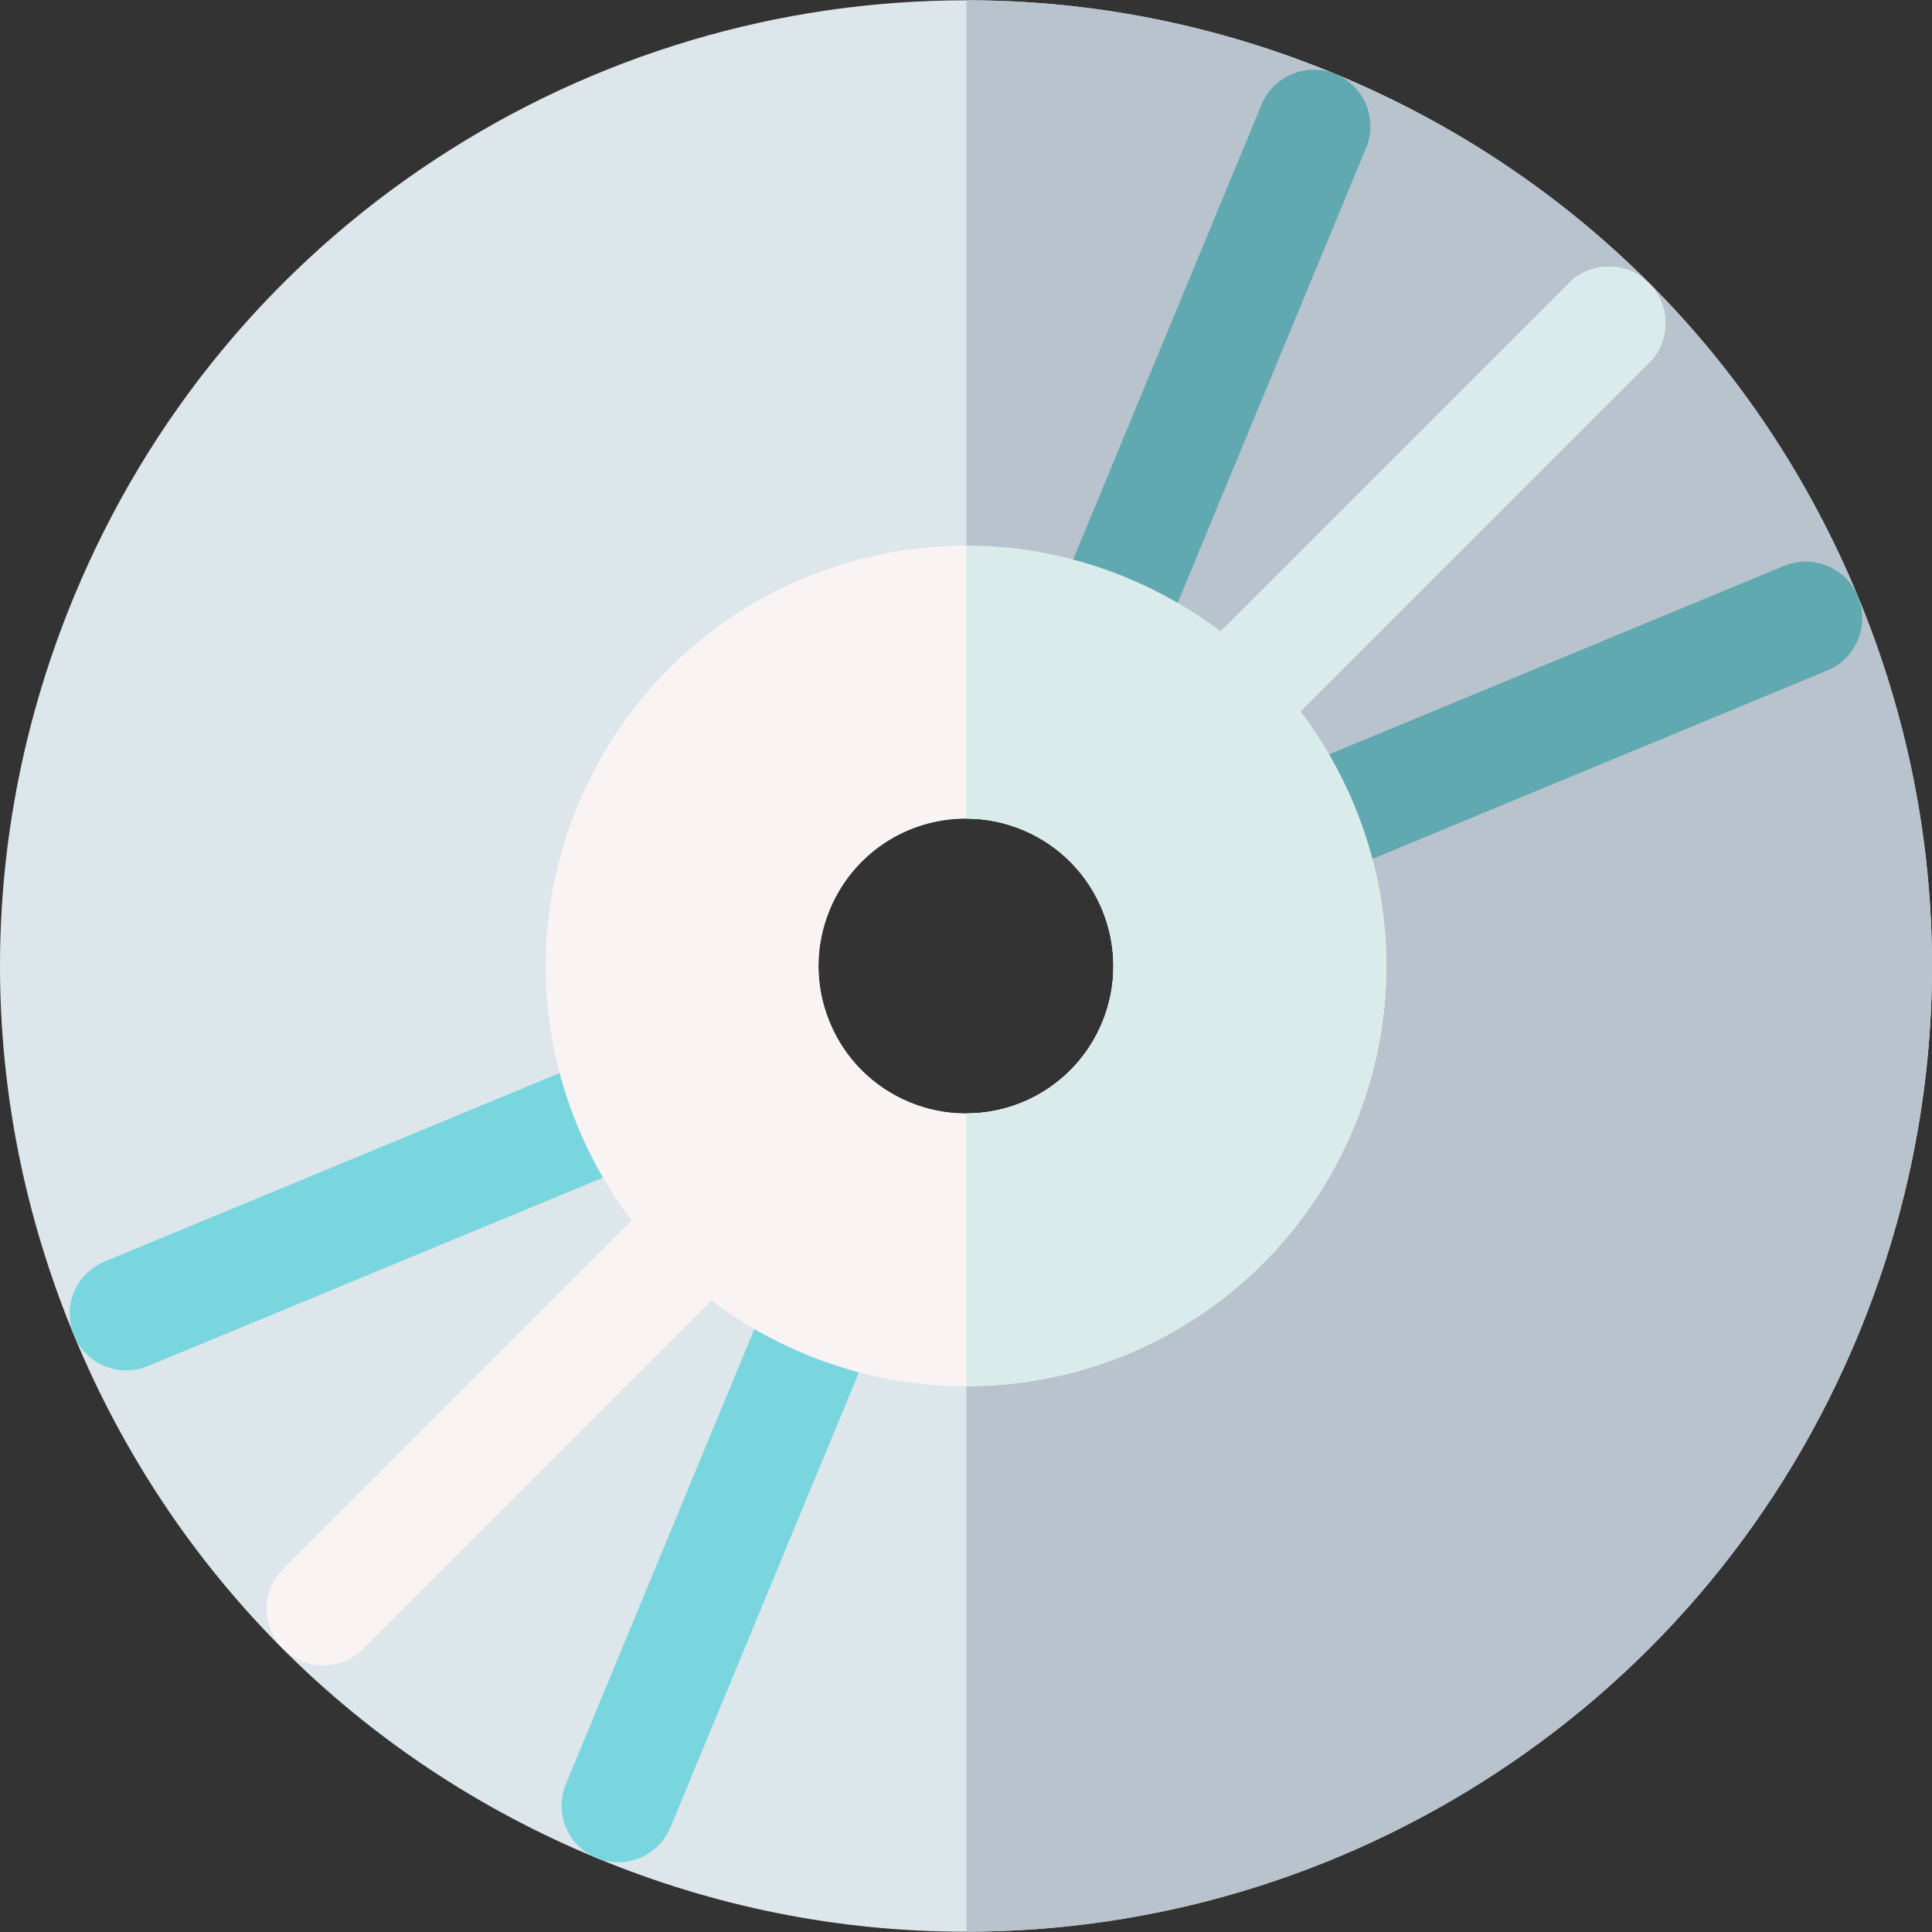 <svg id="Capa_1" enable-background="new 0 0 512.152 512.152" height="512" viewBox="0 0 512.152 512.152" width="512" xmlns="http://www.w3.org/2000/svg"><rect x="0" y="0" width="512.152" height="512.152" fill="#333333" stroke="none"/><g><path d="m492.531 158.132c-26.16-63.158-75.352-112.349-138.51-138.511-31.311-12.969-64.232-19.545-97.849-19.545-50.016 0-98.639 14.545-140.612 42.062-43.011 28.198-76.187 68.309-95.94 115.997-26.161 63.158-26.16 132.725.001 195.884 26.162 63.16 75.353 112.352 138.512 138.513 31.31 12.969 64.23 19.545 97.846 19.545 50.016 0 98.638-14.545 140.61-42.062 43.011-28.197 76.187-68.309 95.94-115.996 26.163-63.162 26.164-132.728.002-195.887zm-200.336 112.902c-6.076 14.666-20.258 24.142-36.131 24.142-5.142 0-10.17-1.003-14.945-2.98-9.649-3.996-17.164-11.511-21.16-21.158-3.997-9.648-3.997-20.274-.001-29.921 6.072-14.664 20.255-24.141 36.131-24.141 5.142 0 10.17 1.003 14.945 2.979 19.916 8.253 29.406 31.166 21.161 51.079z" fill="#dce6eb"/><path d="m492.531 158.132c-26.16-63.158-75.352-112.349-138.51-138.511-31.311-12.969-64.232-19.545-97.849-19.545v216.901c5.113.011 10.113 1.012 14.863 2.977 19.915 8.253 29.405 31.166 21.16 51.079-6.061 14.633-20.194 24.095-36.023 24.138v216.902c49.948-.037 98.499-14.578 140.418-42.06 43.011-28.197 76.187-68.309 95.94-115.996 26.162-63.16 26.163-132.726.001-195.885z" fill="#b9c3cd"/><g><g><g><g><path d="m345.123 234.199c-5.886 0-11.471-3.486-13.864-9.264-3.17-7.653.464-16.428 8.117-19.599l133.551-55.323c7.654-3.17 16.428.464 19.599 8.118 3.171 7.653-.464 16.428-8.117 19.599l-133.551 55.323c-1.878.778-3.823 1.146-5.735 1.146z" fill="#60a9b0"/></g></g><g><g><path d="m33.486 363.281c-5.887 0-11.471-3.487-13.864-9.264-3.17-7.654.465-16.429 8.119-19.599l133.56-55.318c7.653-3.173 16.428.465 19.598 8.118 3.17 7.654-.465 16.429-8.119 19.599l-133.56 55.319c-1.876.777-3.822 1.145-5.734 1.145z" fill="#79d6de"/></g></g><g><g><path d="m292.95 182.042c-1.913 0-3.857-.368-5.734-1.146-7.654-3.17-11.288-11.944-8.118-19.599l55.32-133.559c3.17-7.655 11.944-11.288 19.599-8.118 7.654 3.17 11.288 11.944 8.118 19.599l-55.32 133.559c-2.393 5.777-7.979 9.264-13.865 9.264z" fill="#60a9b0"/></g></g><g><g><path d="m163.866 493.677c-1.913 0-3.857-.368-5.734-1.146-7.654-3.17-11.288-11.944-8.118-19.599l55.32-133.559c3.17-7.655 11.945-11.288 19.599-8.118s11.288 11.944 8.118 19.599l-55.32 133.559c-2.393 5.776-7.979 9.264-13.865 9.264z" fill="#79d6de"/></g></g></g></g><path d="m437.089 75.057c-5.857-5.859-15.354-5.858-21.213 0l-92.344 92.348c-7.541-5.717-15.86-10.508-24.834-14.225-13.623-5.643-27.952-8.504-42.587-8.504-45.225 0-85.628 26.998-102.933 68.779-11.385 27.483-11.386 57.756-.001 85.241 3.717 8.974 8.509 17.295 14.226 24.836l-92.343 92.344c-5.857 5.857-5.857 15.355 0 21.213 2.929 2.929 6.768 4.394 10.607 4.394s7.678-1.465 10.606-4.394l92.342-92.344c7.542 5.718 15.864 10.51 24.839 14.228 13.622 5.643 27.95 8.504 42.585 8.504 45.224 0 85.626-26.997 102.931-68.777 11.386-27.484 11.387-57.758.002-85.243-3.718-8.976-8.51-17.297-14.228-24.839l92.344-92.348c5.86-5.859 5.86-15.356.001-21.213zm-144.894 195.977c-6.076 14.666-20.258 24.142-36.131 24.142-5.142 0-10.17-1.003-14.945-2.98-9.649-3.996-17.164-11.511-21.16-21.158-3.997-9.648-3.997-20.274-.001-29.921 6.072-14.664 20.255-24.141 36.131-24.141 5.142 0 10.17 1.003 14.945 2.979 19.916 8.253 29.406 31.166 21.161 51.079z" fill="#faf3f4"/><path d="m437.089 75.057c-5.857-5.859-15.354-5.858-21.213 0l-92.344 92.348c-7.541-5.717-15.86-10.508-24.834-14.225-13.604-5.635-27.912-8.495-42.527-8.503v72.301c5.113.011 10.113 1.012 14.863 2.977 19.915 8.253 29.405 31.166 21.16 51.079-6.061 14.633-20.194 24.095-36.023 24.138v72.303c45.17-.053 85.512-27.035 102.8-68.775 11.386-27.484 11.387-57.758.002-85.243-3.718-8.976-8.51-17.297-14.228-24.839l92.344-92.348c5.859-5.859 5.859-15.356 0-21.213z" fill="#daebeb"/></g></svg>